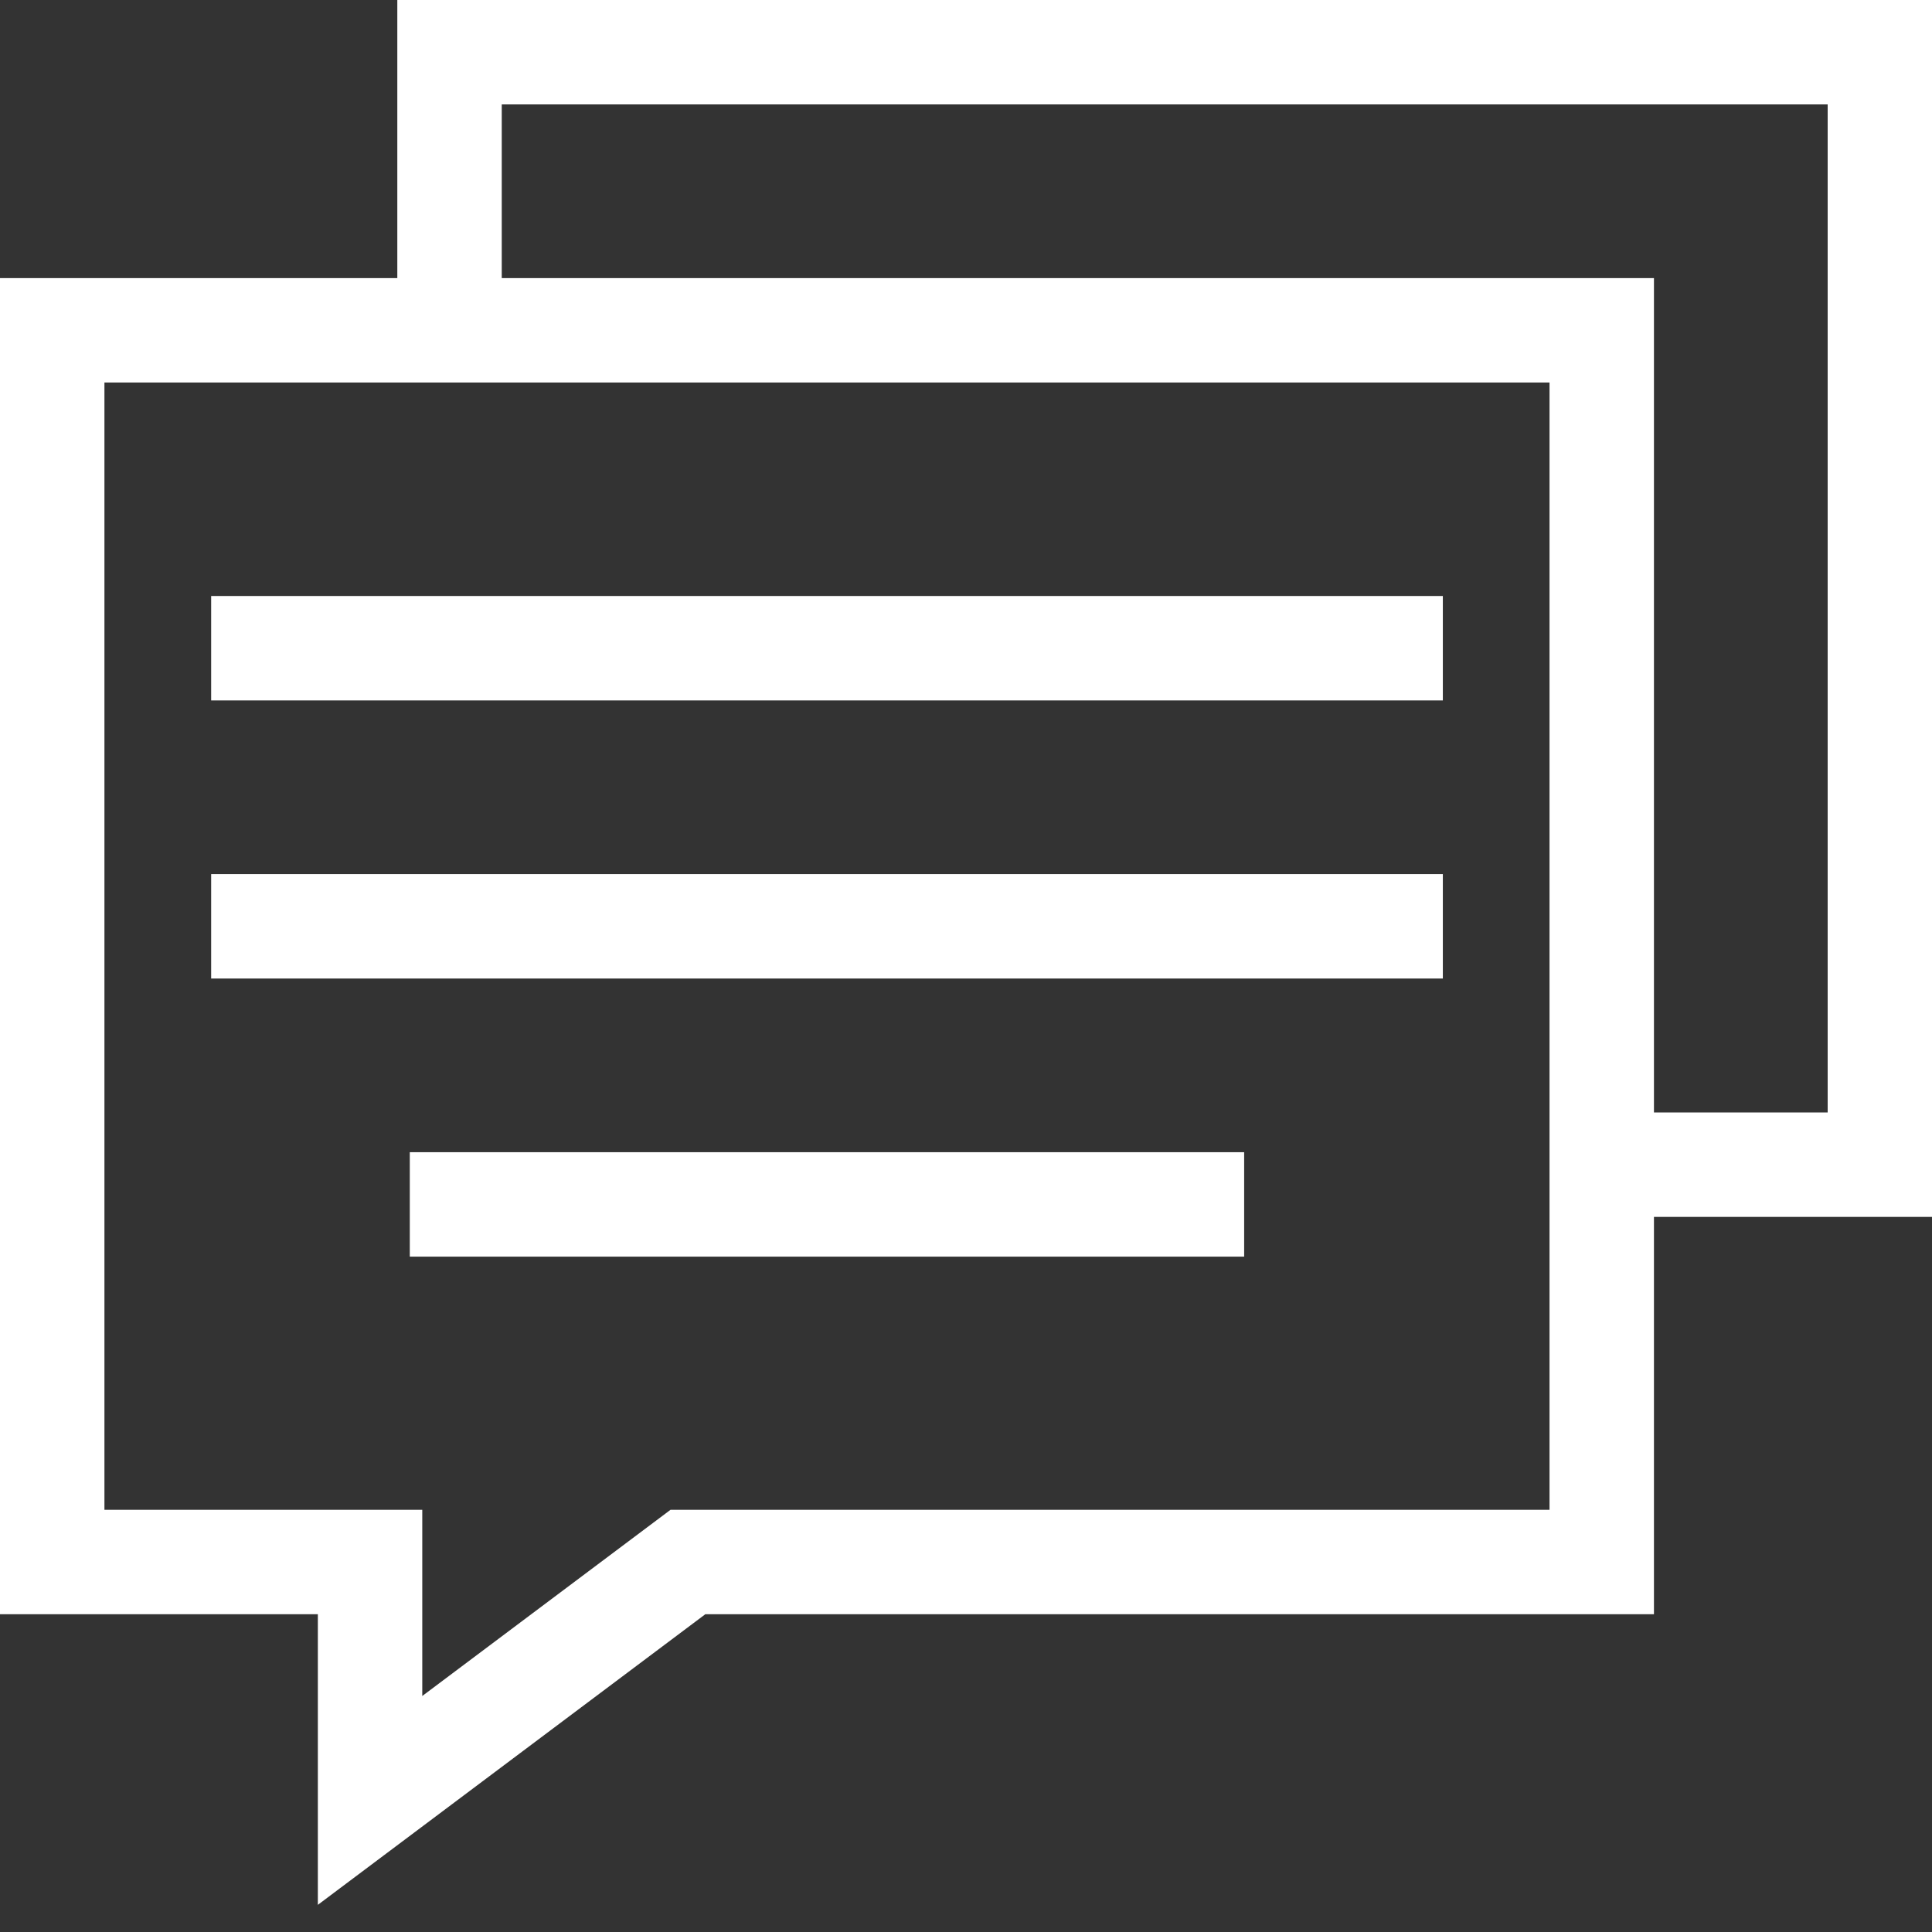 <?xml version="1.0" encoding="UTF-8" standalone="no"?>
<svg width="37px" height="37px" viewBox="0 0 37 37" version="1.1" xmlns="http://www.w3.org/2000/svg" xmlns:xlink="http://www.w3.org/1999/xlink">
    <rect x="0" y="0" width="37" height="37" fill="#333333" stroke="none"/>
    <!-- Generator: Sketch 50.2 (55047) - http://www.bohemiancoding.com/sketch -->
    <title>Group 11</title>
    <desc>Created with Sketch.</desc>
    <defs></defs>
    <g id="Page-1" stroke="none" stroke-width="1" fill="none" fill-rule="evenodd">
        <g id="Dev-Test-1" transform="translate(-395, -1278)" stroke="#FFFFFF" stroke-width="2">
            <g id="Stacked-Group" transform="translate(290, 1255)">
                <g id="Group-16">
                    <g id="Group-11" transform="translate(106, 24)">
                        <g id="Group-5">
                            <polygon id="Stroke-1" points="29.675 28.914 12.175 28.914 6.087 33.48 6.087 28.914 0 28.914 0 5.326 29.675 5.326"></polygon>
                            <polyline id="Stroke-3" points="7.609 5.326 7.609 -7.60909081e-05 35.002 -7.60909081e-05 35.002 21.305 29.675 21.305"></polyline>
                        </g>
                        <path d="M3.044,11.414 L26.632,11.414" id="Stroke-6"></path>
                        <path d="M3.044,16.74 L26.632,16.74" id="Stroke-7"></path>
                        <path d="M6.848,22.066 L22.827,22.066" id="Stroke-8"></path>
                    </g>
                </g>
            </g>
        </g>
    </g>
</svg>